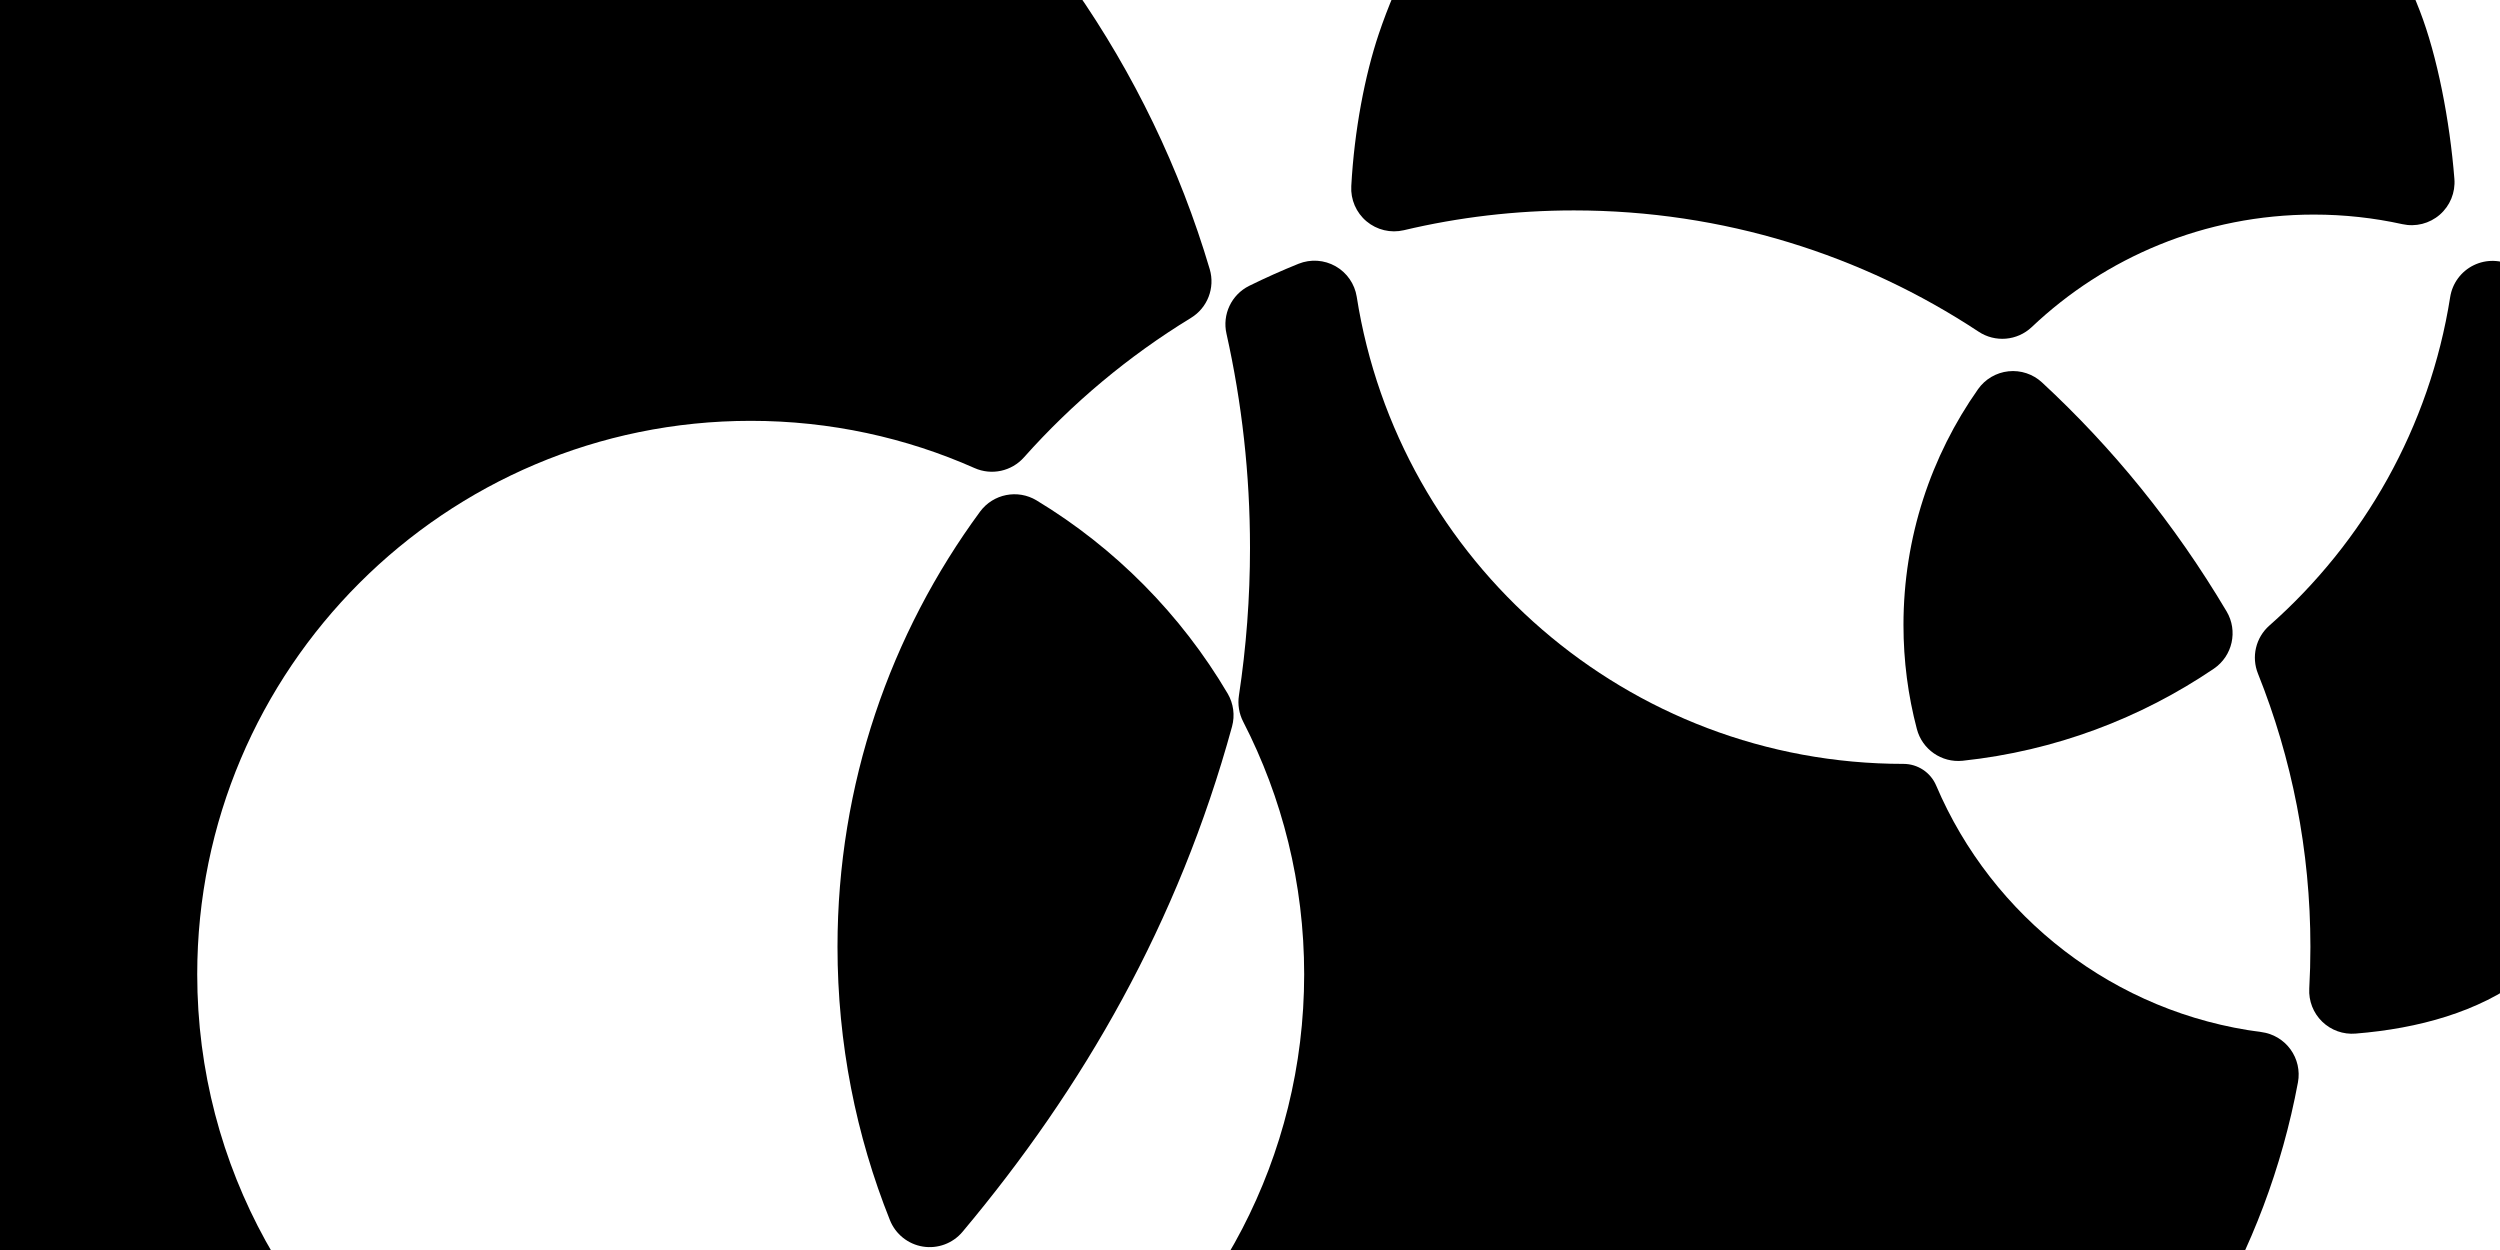 <?xml version="1.0" encoding="UTF-8" standalone="no"?><!DOCTYPE svg PUBLIC "-//W3C//DTD SVG 1.1//EN" "http://www.w3.org/Graphics/SVG/1.1/DTD/svg11.dtd"><svg width="100%" height="100%" viewBox="0 0 432 216" version="1.1" xmlns="http://www.w3.org/2000/svg" xmlns:xlink="http://www.w3.org/1999/xlink" xml:space="preserve" xmlns:serif="http://www.serif.com/" style="fill-rule:evenodd;clip-rule:evenodd;stroke-linejoin:round;stroke-miterlimit:2;"><g><path d="M423.39,51.342c0.373,-2.388 1.889,-4.444 4.061,-5.507c2.171,-1.063 4.725,-0.998 6.84,0.173c21.748,12.122 36.469,35.351 36.469,61.992c0,25.887 -15.364,46.379 -34.638,60.936c-7.817,5.904 -18.161,8.79 -29.072,9.669c-2.135,0.181 -4.243,-0.573 -5.779,-2.066c-1.536,-1.493 -2.35,-3.579 -2.23,-5.718c0.132,-2.384 0.199,-4.785 0.199,-7.201c0,-16.675 -3.214,-32.605 -9.058,-47.205c-1.174,-2.907 -0.388,-6.238 1.961,-8.314c16.325,-14.402 27.706,-34.285 31.247,-56.759Z"/><path d="M351.08,56.524c-2.508,2.371 -6.321,2.695 -9.193,0.78c-20.063,-13.241 -44.093,-20.944 -69.907,-20.944c-10.118,0 -19.961,1.183 -29.396,3.421c-2.273,0.533 -4.665,-0.037 -6.452,-1.538c-1.788,-1.501 -2.763,-3.758 -2.63,-6.089c0.526,-9.659 2.364,-19.196 4.747,-26.277c12.738,-37.858 48.542,-65.157 90.671,-65.157c40.621,0 75.362,25.38 89.216,61.134c3.029,7.816 5.187,18.966 5.983,29.064c0.189,2.343 -0.747,4.636 -2.521,6.179c-1.774,1.542 -4.175,2.15 -6.47,1.638c-4.925,-1.084 -10.04,-1.655 -15.288,-1.655c-18.881,0 -36.049,7.394 -48.76,19.444Z"/><path d="M224.397,45.576c2.087,-0.836 4.441,-0.676 6.396,0.435c1.955,1.11 3.298,3.05 3.65,5.271c7.17,45.708 46.767,80.718 94.477,80.718c0,0 0,0 0,0c2.463,0 4.686,1.472 5.649,3.738c9.668,22.718 30.853,39.366 56.205,42.604c2.011,0.264 3.826,1.343 5.02,2.983c1.193,1.641 1.661,3.699 1.294,5.694c-10.993,59.074 -62.862,103.861 -125.108,103.861c-33.395,0 -63.803,-12.891 -86.509,-33.97c-1.597,-1.501 -2.445,-3.635 -2.314,-5.823c0.131,-2.188 1.228,-4.205 2.993,-5.505c23.764,-17.421 39.21,-45.532 39.21,-77.222c0,-15.715 -3.798,-30.549 -10.528,-43.634c-0.724,-1.396 -0.985,-2.986 -0.745,-4.54c1.26,-8.325 1.913,-16.847 1.913,-25.52c0,-12.704 -1.402,-25.084 -4.062,-36.992c-0.763,-3.328 0.851,-6.748 3.907,-8.273c2.795,-1.376 5.646,-2.653 8.552,-3.825Z"/><path d="M339.138,131.459c-3.634,0.372 -6.994,-1.966 -7.909,-5.502c-1.511,-5.734 -2.309,-11.753 -2.309,-17.957c0,-15.162 4.768,-29.219 12.888,-40.751c1.226,-1.739 3.142,-2.865 5.259,-3.089c2.116,-0.224 4.225,0.476 5.788,1.921c12.149,11.249 22.858,24.348 31.907,39.58c1.984,3.354 1.026,7.672 -2.19,9.874c-12.657,8.585 -27.462,14.224 -43.434,15.924Z"/><path d="M77.185,248.269c2.539,1.675 3.793,4.734 3.163,7.709c-0.631,2.976 -3.019,5.262 -6.019,5.763c-9.001,1.488 -18.243,2.259 -27.663,2.259c-93.458,0 -169.334,-75.876 -169.334,-169.334c0,-93.458 75.876,-169.334 169.334,-169.334c76.741,0 141.628,51.16 162.382,121.205c0.941,3.216 -0.397,6.663 -3.261,8.402c-10.772,6.577 -20.492,14.71 -28.844,24.089c-2.142,2.416 -5.603,3.165 -8.552,1.849c-11.83,-5.246 -24.913,-8.157 -38.671,-8.157c-52.785,0 -95.64,42.855 -95.64,95.64c0,33.386 17.144,62.8 43.105,79.909Z"/><path d="M169.371,88.389c2.268,-3.049 6.477,-3.882 9.735,-1.928c13.587,8.215 24.969,19.717 33.044,33.402c1,1.713 1.27,3.755 0.75,5.669c-9.297,33.946 -25.673,62.402 -46.587,87.337c-1.675,1.99 -4.273,2.954 -6.842,2.538c-2.568,-0.415 -4.729,-2.149 -5.691,-4.567c-5.844,-14.606 -9.06,-30.54 -9.06,-47.22c0,-28.141 9.154,-54.161 24.651,-75.231Z"/></g></svg>